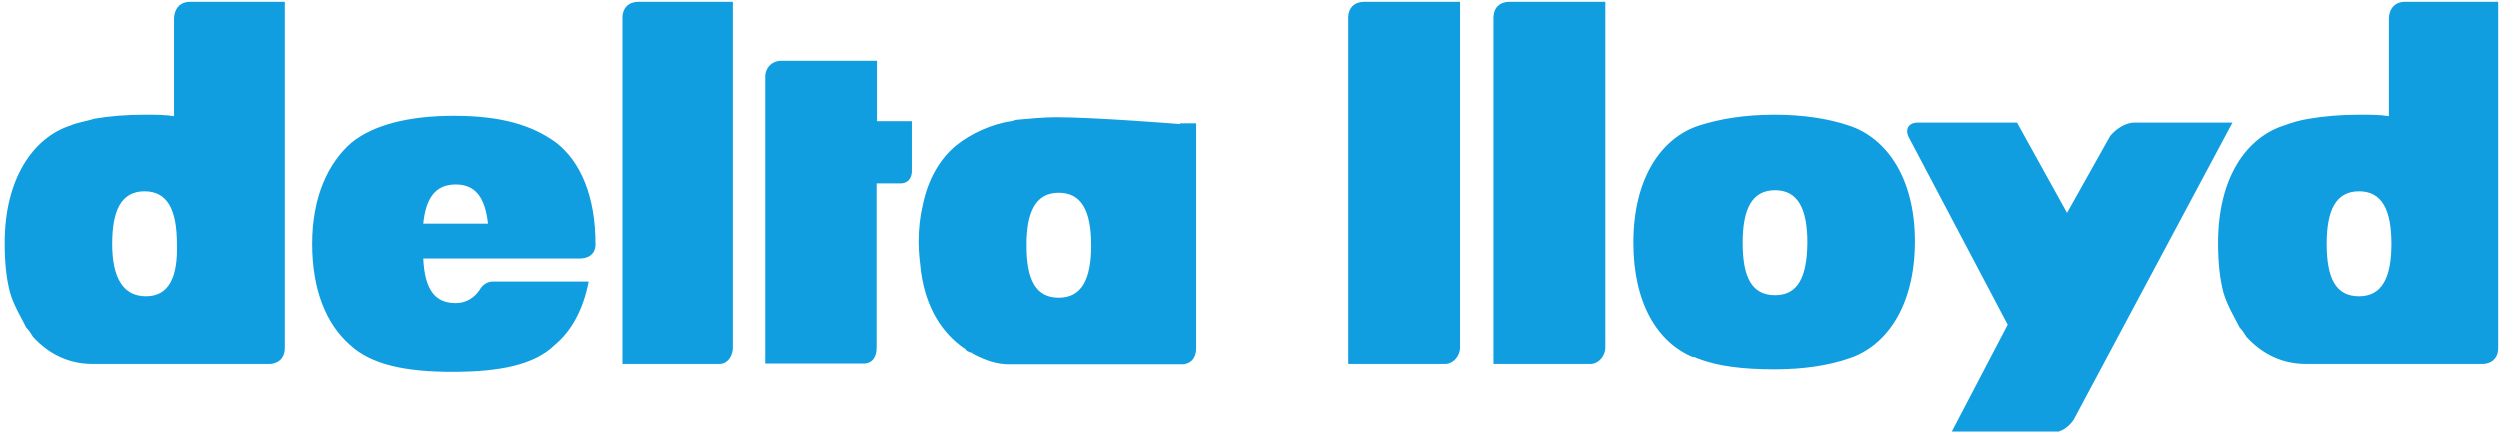 <svg xmlns="http://www.w3.org/2000/svg" width="695.2" height="120" viewBox="-509.8 -88 695.2 120"><path fill="#109EE0" d="M-376.4-7.4c-1.5 2.2-3.7 3.7-6.7 3.7-6 0-8.6-4.1-9-12.4h43.4c4.9 0 4.5-4.1 4.5-4.1 0-13.1-4.1-22.8-10.9-28.1-6.7-4.9-15.3-7.5-28.5-7.5-12.7 0-22.5 2.6-28.5 7.5-6.4 5.6-10.9 15-10.9 28.1s4.1 22.5 10.5 28.1c6 5.6 15.7 7.5 28.5 7.5 13.1 0 22.8-1.9 28.5-7.5 4.5-3.7 7.9-9.7 9.4-17.6h-26.6c-2.6 0-3.7 2.3-3.7 2.3m-15.7-18.4c.7-7.1 3.4-10.9 9-10.9s8.2 3.7 9 10.9h-18zM-256.2-40.4v-13.9h-9.7v-16.8h-26.6c-2.6 0-4.5 1.9-4.5 4.5v79.7h27.3c2.6 0 3.7-1.9 3.7-4.5V-37h6.7c2 0 3.1-1.5 3.1-3.4M60.9 32.3c2.6 0 4.9-1.9 6-3.7L111-53.9H83.7c-2.6 0-5.2 1.9-6.7 3.7L65-28.8 51.1-53.9H23.4c-2.2 0-3.4 1.5-2.6 3.7L48.5 2.3l-15.7 30h28.1zM-332.2-87.5c-2.6 0-4.5 1.5-4.5 4.5v96.2h27c2.2 0 3.7-2.2 3.7-4.5v-96.2h-26.2zM-16.2-5.9c-6.4 0-9-4.9-9-14.6 0-9.4 2.6-14.6 9-14.6s9 5.2 9 14.6c-.1 9.7-2.7 14.6-9 14.6M4.3-53.1c-5.6-1.9-12.7-3-20.6-3-8.2 0-15 1.1-21 3-10.5 3.4-18.3 14.6-18.3 32.6 0 16.8 6.7 27.7 16.5 31.8h.4c.4 0 .7.4 1.1.4 5.6 2.2 12.7 3 21.3 3 8.2 0 15-1.1 20.6-3C14.8 8.3 22.7-2.9 22.7-20.9c0-17.6-7.9-28.8-18.4-32.2M-215.4-5.2c-6.4 0-9-4.9-9-14.6 0-9.4 2.6-14.6 9-14.6s9 5.2 9 14.6c0 9.4-2.6 14.6-9 14.6m33.7-48.3s-23.6-1.9-34.4-1.9c-3.7 0-7.5.4-10.9.7-.7 0-1.1.4-1.5.4-5.2.7-11.2 3.4-15.3 6.7-4.5 3.7-7.9 9.4-9.4 16.8-.7 3-1.1 6.4-1.1 10.1 0 3 .4 6 .7 8.6 1.5 10.1 6 16.8 12 21 0 0 .4 0 .4.4.4.4.7.4 1.1.7h.4c.4.4.7.4 1.1.7 3 1.5 6 2.6 9.4 2.6h48.3s3.7 0 3.7-4.5v-62.5h-4.5zM-469.2-5.6c-6.4 0-9.4-5.2-9.4-14.6s2.6-14.6 9-14.6 9 5.2 9 14.6c.3 9.4-2.3 14.6-8.6 14.6m12.3-81.9c-4.5 0-4.5 4.5-4.5 4.5v27.3c-2.6-.4-5.2-.4-8.2-.4-5.2 0-9.7.4-13.9 1.1-2.2.7-4.9 1.1-6.7 1.9-10.5 3.4-18.3 15-18.3 32.6 0 5.2.4 9.7 1.5 13.9 1.1 3.7 3 6.7 4.5 9.7.7.7 1.5 1.9 1.9 2.6 4.5 4.9 10.1 7.5 16.5 7.5h49.4s4.1 0 4.1-4.5v-96.2h-26.3zM-130.4-87.5c-2.6 0-4.5 1.5-4.5 4.5v96.2h27c2.2 0 4.1-2.2 4.1-4.5v-96.2h-26.6zM-90-87.5c-2.6 0-4.5 1.5-4.5 4.5v96.2h27c2.2 0 4.1-2.2 4.1-4.5v-96.2H-90zM146.2-5.6c-6.4 0-9-4.9-9-14.6 0-9.4 2.6-14.6 9-14.6s9 5.2 9 14.6c0 9.4-2.6 14.6-9 14.6M159-87.5c-4.5 0-4.5 4.5-4.5 4.5v27.3c-2.6-.4-5.2-.4-8.2-.4-5.2 0-9.7.4-13.9 1.1-2.6.4-4.9 1.1-7.1 1.9-10.5 3.4-18.3 14.6-18.3 32.6 0 5.2.4 9.7 1.5 13.9 1.1 3.7 3 6.7 4.5 9.7.7.7 1.5 1.9 1.9 2.6 4.5 4.9 10.1 7.5 16.5 7.5h49.4s4.1 0 4.1-4.5v-96.2H159z"/></svg>